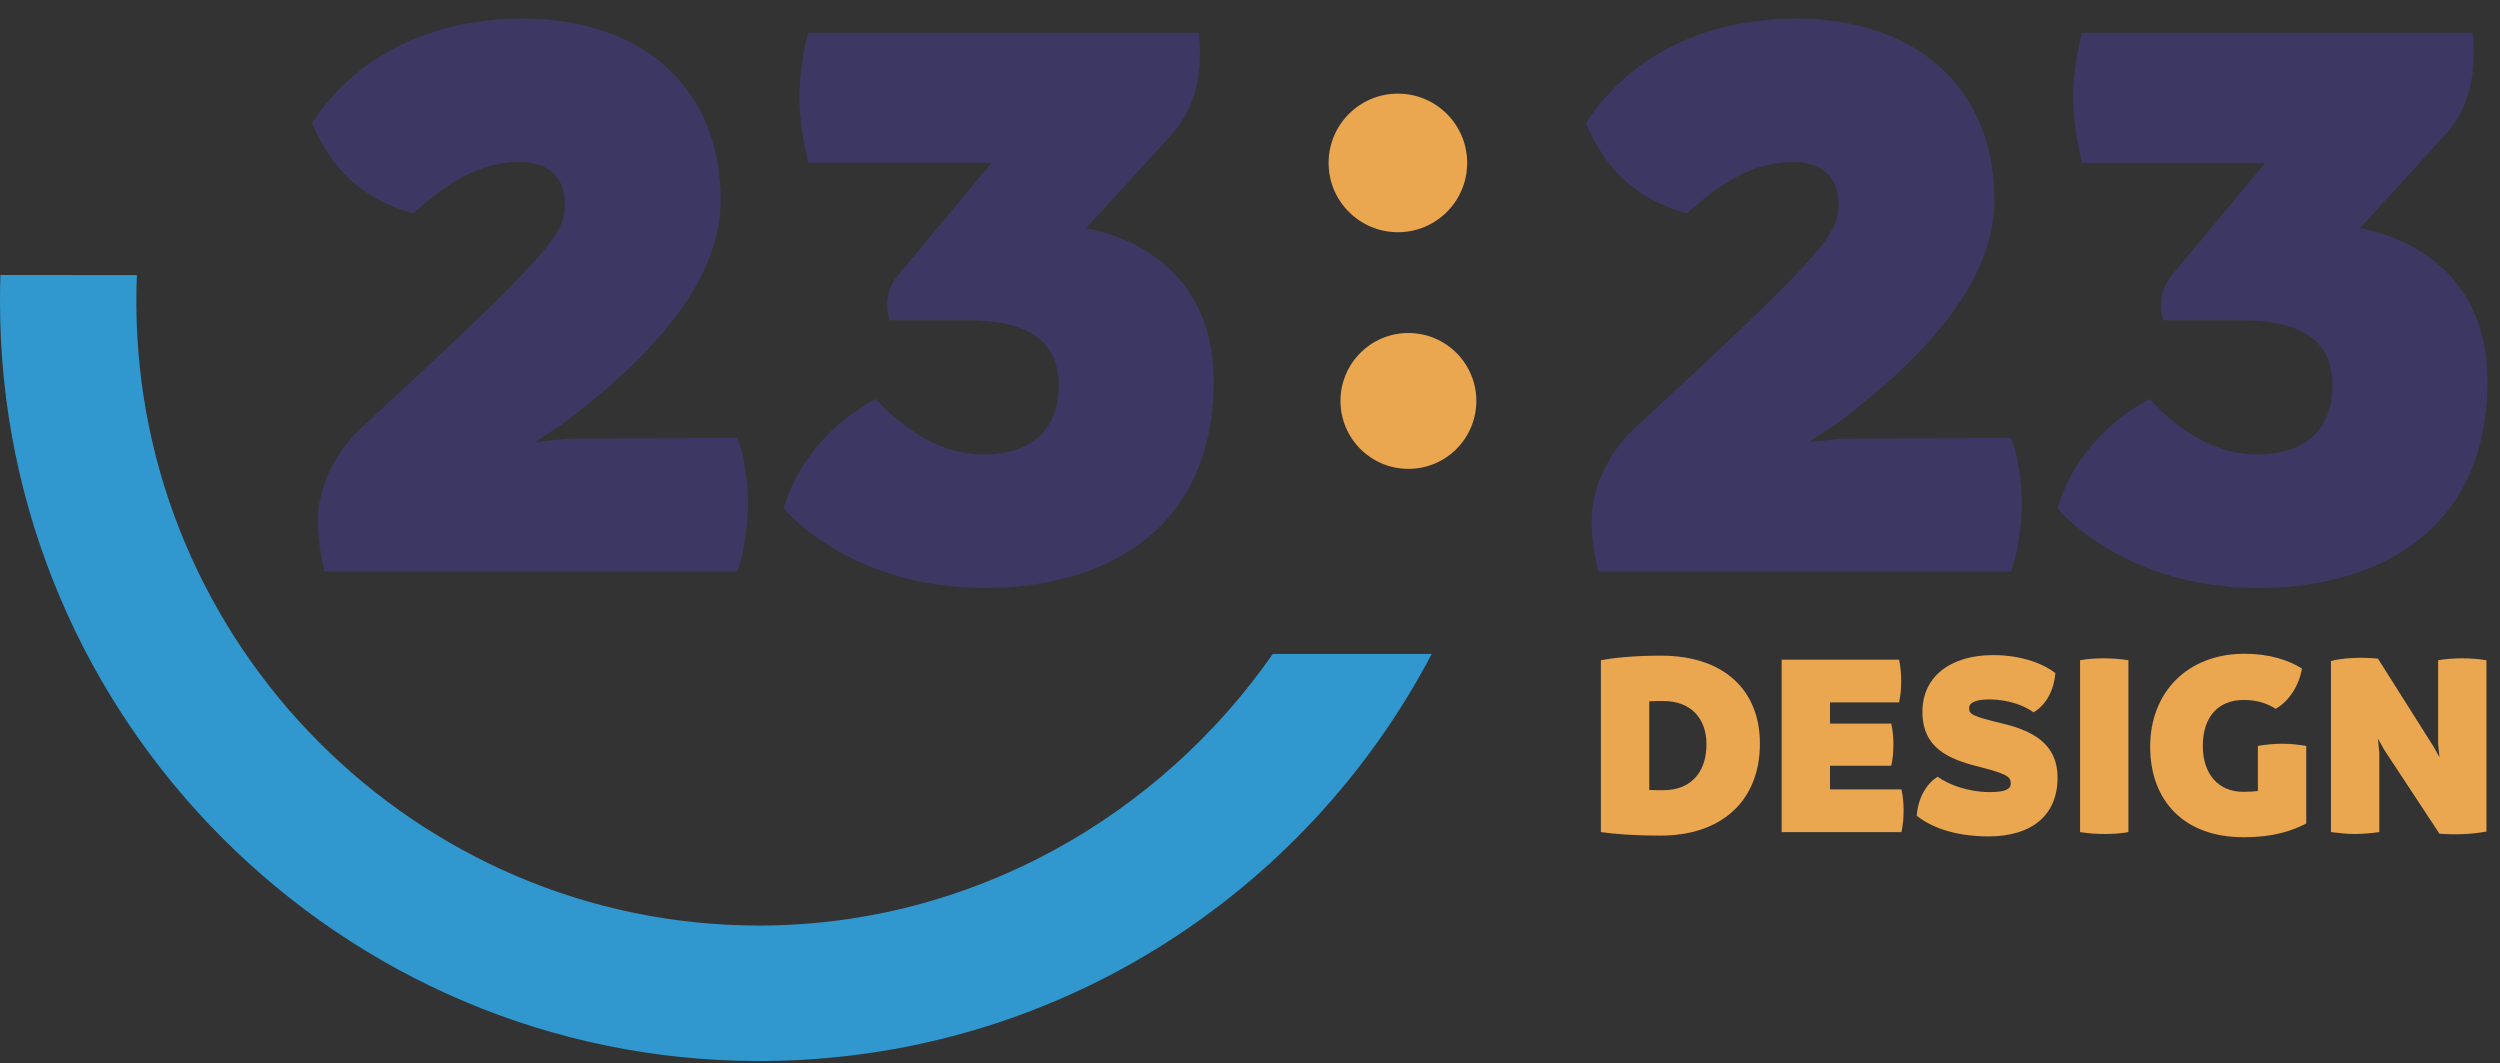 <?xml version="1.0" encoding="utf-8"?>
<!-- Generator: Adobe Illustrator 16.0.0, SVG Export Plug-In . SVG Version: 6.00 Build 0)  -->
<!DOCTYPE svg PUBLIC "-//W3C//DTD SVG 1.1//EN" "http://www.w3.org/Graphics/SVG/1.1/DTD/svg11.dtd">
<svg version="1.1" id="Layer_1" xmlns="http://www.w3.org/2000/svg" xmlns:xlink="http://www.w3.org/1999/xlink" x="0px" y="0px"
	 width="402.463px" height="171.147px" viewBox="0 0 402.463 171.147" enable-background="new 0 0 402.463 171.147"
	 xml:space="preserve">
<rect x="0" y="0" width="402.463" height="171.147" fill="#333333" stroke="none"/>
<rect x="-5815.537" y="-1461.725" fill="#FFFFFF" width="238" height="233"/>
<rect x="-5815.537" y="-1179.725" fill="#F4F7FC" width="238" height="233"/>
<rect x="-5815.537" y="-889.725" fill="#3D3863" width="238" height="233"/>
<rect x="-5815.537" y="-612.725" fill="#3098CE" width="238" height="232"/>
<rect x="-5815.537" y="-330.725" fill="#EAA74F" width="238" height="233"/>
<rect x="-5815.537" y="-53.725" fill="#C75879" width="238" height="233"/>
<rect x="-5815.537" y="241.275" fill="#2EAD77" width="238" height="233"/>
<rect x="-5815.537" y="508.275" fill="#8771B6" width="238" height="233"/>
<rect x="-5511.537" y="-1461.725" fill="#3D3863" width="2000" height="2001"/>
<g>
	<g>
		<path fill="#3098CE" d="M-2982.645-890.114c5.99,18.907,9.23,39.025,9.23,59.889c0,109.557-89.131,198.688-198.688,198.688
			c-53.638,0-102.371-21.374-138.153-56.04l-69.642,43.054c3.465,3.866,7.033,7.661,10.733,11.36
			c52.638,52.638,122.622,81.626,197.062,81.626s144.425-28.988,197.062-81.626c52.637-52.637,81.625-122.621,81.625-197.062
			c0-35.832-6.735-70.624-19.572-102.953L-2982.645-890.114z"/>
	</g>
	<circle fill="#C75879" cx="-3409.749" cy="-800.185" r="39.04"/>
	<circle fill="#2EAD77" cx="-3397.749" cy="-908.185" r="39.04"/>
</g>
<g>
	<path fill="#F4F7FC" d="M-4111.311,947.252c0,6.682-1.417,13.566-2.632,16.604h-100.837c-0.811-3.442-1.62-7.694-1.62-12.352
		c0-7.289,3.442-15.794,10.124-22.273c46.773-43.129,50.217-47.786,50.217-55.075c0-7.087-4.455-10.327-11.137-10.327
		c-9.72,0-17.617,5.062-25.918,12.554c-12.959-3.645-20.047-11.136-24.703-22.07c9.922-15.187,27.335-25.513,51.633-25.513
		c27.74,0,48.191,15.794,48.191,44.344c0,18.224-14.174,36.447-38.877,54.873l-6.479,4.252l7.897-0.81l41.509-0.202
		C-4112.322,935.103-4111.311,941.582-4111.311,947.252z"/>
	<path fill="#F4F7FC" d="M-4001.164,832.241c0.811,7.694,0.203,17.211-6.479,24.703l-21.058,23.083
		c13.363,2.43,31.182,12.148,31.182,37.257c0,36.649-26.728,50.621-56.088,50.621c-25.107,0-41.711-11.339-49.001-19.438
		c3.442-11.339,11.339-20.653,22.476-26.728c7.087,7.491,15.794,13.566,26.525,13.566c10.732,0,18.224-5.468,18.224-16.807
		c0-10.529-6.682-15.996-22.476-15.996h-18.831c-0.405-1.418-0.607-2.633-0.607-3.645c0-3.848,1.62-6.277,3.442-8.302l22.07-26.525
		h-44.748c-1.418-5.67-2.229-11.137-2.229-16.807c0.203-4.859,0.811-10.327,2.229-14.983H-4001.164z"/>
</g>
<path fill="#C75879" d="M-4175.291,1013.907c0,14.372-9.777,22.511-24.217,22.511c-6.891,0-11.222-0.395-14.635-0.854v-42.002
	c2.757-0.525,7.744-1.115,14.635-1.115C-4183.888,992.447-4175.291,1001.044-4175.291,1013.907z M-4188.351,1014.104
	c0-6.498-4.003-10.566-10.501-10.566c-1.049,0-2.23,0-3.478,0.065v21.657c1.116,0.065,2.297,0.065,3.478,0.065
	C-4192.354,1025.326-4188.351,1021.126-4188.351,1014.104z"/>
<path fill="#C75879" d="M-4140.178,1030.314c0,1.771-0.132,3.479-0.525,5.25h-29.27v-42.133h28.679
	c0.394,1.706,0.525,3.478,0.525,5.185c0,1.771-0.132,3.478-0.525,5.25h-16.866v5.185h14.963c0.395,1.706,0.525,3.412,0.525,5.185
	c0,1.706-0.131,3.413-0.525,5.119h-14.963v5.775h17.457C-4140.31,1026.836-4140.178,1028.607-4140.178,1030.314z"/>
<path fill="#C75879" d="M-4136.961,1031.562c0.263-4.069,2.232-7.811,5.119-9.517c2.822,2.034,7.613,3.741,12.666,3.741
	c3.873,0,5.186-0.722,5.186-2.101c0-1.641-0.788-2.297-7.941-4.135c-7.351-1.837-13.585-4.594-13.65-13.257
	c-0.066-8.729,6.891-13.979,17.26-13.979c7.613,0,12.863,2.494,15.226,4.397c-0.263,3.675-1.969,7.612-5.315,9.581
	c-2.297-1.641-6.17-3.149-10.829-3.149c-3.281,0-4.922,0.787-4.922,2.1c0,1.51,0.524,1.969,8.466,3.872
	c7.613,1.838,12.929,5.25,13.126,12.601c0.263,9.713-6.3,14.897-16.866,14.897
	C-4128.429,1036.614-4134.072,1033.924-4136.961,1031.562z"/>
<path fill="#C75879" d="M-4097.057,1035.564v-42.002c1.837-0.328,3.806-0.459,5.774-0.459c1.97,0,3.938,0.131,6.038,0.459v42.002
	c-1.838,0.328-3.807,0.459-5.775,0.459S-4094.957,1035.893-4097.057,1035.564z"/>
<path fill="#C75879" d="M-4041.798,1014.498v18.967c-3.281,1.641-7.481,3.347-15.423,3.347c-14.372,0-22.707-8.86-22.707-22.117
	c0-13.19,8.991-22.707,23.102-22.707c6.037,0,10.763,1.575,13.979,3.609c-0.591,3.741-2.953,7.941-6.432,9.845
	c-2.166-1.444-4.856-2.166-7.744-2.166c-6.365,0-10.041,4.2-10.041,11.223c0,6.891,3.807,11.223,9.844,11.223
	c1.379,0,2.561-0.066,3.609-0.197v-11.025c1.969-0.328,3.938-0.525,5.907-0.525
	C-4045.735,1013.973-4043.767,1014.17-4041.798,1014.498z"/>
<path fill="#C75879" d="M-3997.76,993.562v41.871c-3.938,0.722-8.006,0.787-11.484,0.524l-13.52-20.541l-1.51-2.691l0.328,3.348
	v19.491c-2.034,0.263-4.135,0.459-5.972,0.459c-1.969,0-3.544-0.196-5.841-0.459V993.76c2.822-0.788,7.678-0.984,11.484-0.591
	l13.52,21.395l1.51,2.69l-0.328-3.347v-20.345c2.166-0.328,3.74-0.459,5.775-0.459
	C-4001.763,993.104-3999.859,993.234-3997.76,993.562z"/>
<circle fill="#2EAD77" cx="-4262.827" cy="872.053" r="16.931"/>
<circle fill="#C75879" cx="-4260.26" cy="930.211" r="16.598"/>
<g>
	<path fill="#F4F7FC" d="M-4422.554,955.244c0,6.682-1.417,13.566-2.632,16.604h-100.838c-0.81-3.441-1.62-7.693-1.62-12.352
		c0-7.289,3.442-15.793,10.124-22.273c46.774-43.129,50.216-47.785,50.216-55.074c0-7.088-4.455-10.328-11.137-10.328
		c-9.719,0-17.616,5.062-25.918,12.555c-12.959-3.645-20.046-11.137-24.703-22.07c9.922-15.188,27.336-25.514,51.633-25.514
		c27.741,0,48.191,15.795,48.191,44.344c0,18.225-14.174,36.447-38.877,54.873l-6.479,4.252l7.896-0.809l41.51-0.203
		C-4423.566,943.096-4422.554,949.574-4422.554,955.244z"/>
	<path fill="#F4F7FC" d="M-4312.408,840.234c0.811,7.693,0.203,17.211-6.479,24.703l-21.059,23.082
		c13.363,2.43,31.183,12.148,31.183,37.258c0,36.648-26.728,50.621-56.089,50.621c-25.107,0-41.711-11.34-49-19.439
		c3.441-11.338,11.339-20.652,22.475-26.727c7.088,7.49,15.795,13.566,26.525,13.566c10.732,0,18.225-5.469,18.225-16.807
		c0-10.529-6.682-15.996-22.477-15.996h-18.83c-0.405-1.418-0.607-2.633-0.607-3.645c0-3.848,1.619-6.277,3.441-8.303l22.071-26.525
		h-44.749c-1.418-5.67-2.228-11.137-2.228-16.807c0.202-4.859,0.81-10.326,2.228-14.982H-4312.408z"/>
</g>
<g>
	<path fill="#3098CE" d="M-4293.395,992.275c-27.45,39.972-73.471,66.242-125.518,66.242c-83.908,0-152.171-68.266-152.171-152.172
		c0-2.034,0.054-4.056,0.134-6.07h-33.342c-0.065,2.017-0.11,4.038-0.11,6.07c0,102.279,83.21,185.488,185.489,185.488
		c71.289,0,133.302-40.43,164.344-99.559H-4293.395z"/>
</g>
<rect x="-3332.537" y="37.275" fill="#3D3863" width="500" height="501"/>
<g>
	<g>
		<path fill="#F4F7FC" d="M-2971.229,280.571c0,3.919-0.832,7.958-1.545,9.74h-59.148c-0.475-2.02-0.949-4.515-0.949-7.246
			c0-4.275,2.02-9.264,5.938-13.064c27.438-25.299,29.457-28.031,29.457-32.307c0-4.157-2.613-6.058-6.533-6.058
			c-5.701,0-10.334,2.97-15.203,7.364c-7.6-2.139-11.758-6.532-14.49-12.946c5.82-8.908,16.033-14.966,30.287-14.966
			c16.271,0,28.268,9.266,28.268,26.012c0,10.689-8.312,21.379-22.803,32.188l-3.801,2.494l4.631-0.475l24.348-0.118
			C-2971.822,273.445-2971.229,277.246-2971.229,280.571z"/>
		<path fill="#F4F7FC" d="M-2906.619,213.108c0.477,4.514,0.119,10.096-3.801,14.491l-12.352,13.539
			c7.838,1.425,18.291,7.127,18.291,21.854c0,21.497-15.68,29.693-32.9,29.693c-14.729,0-24.467-6.651-28.742-11.402
			c2.018-6.651,6.65-12.114,13.184-15.678c4.156,4.395,9.264,7.958,15.559,7.958s10.689-3.207,10.689-9.858
			c0-6.177-3.92-9.383-13.184-9.383h-11.047c-0.236-0.832-0.355-1.545-0.355-2.139c0-2.257,0.951-3.682,2.02-4.869l12.945-15.56
			h-26.248c-0.832-3.325-1.309-6.532-1.309-9.858c0.121-2.851,0.477-6.058,1.309-8.789H-2906.619z"/>
	</g>
	<path fill="#EAA74F" d="M-3008.758,319.67c0,8.431-5.736,13.204-14.205,13.204c-4.043,0-6.582-0.231-8.586-0.5v-24.638
		c1.619-0.308,4.543-0.654,8.586-0.654C-3013.801,307.082-3008.758,312.125-3008.758,319.67z M-3016.418,319.786
		c0-3.812-2.35-6.198-6.16-6.198c-0.615,0-1.309,0-2.039,0.039v12.703c0.654,0.038,1.346,0.038,2.039,0.038
		C-3018.768,326.368-3016.418,323.905-3016.418,319.786z"/>
	<path fill="#EAA74F" d="M-2988.162,329.294c0,1.039-0.076,2.041-0.309,3.08h-17.168v-24.715h16.822
		c0.23,1.001,0.309,2.04,0.309,3.042c0,1.038-0.078,2.039-0.309,3.079h-9.893v3.042h8.775c0.232,0.999,0.309,2.001,0.309,3.04
		c0,1.001-0.076,2.003-0.309,3.003h-8.775v3.388h10.238C-2988.238,327.254-2988.162,328.293-2988.162,329.294z"/>
	<path fill="#EAA74F" d="M-2986.275,330.025c0.156-2.387,1.311-4.581,3.004-5.582c1.656,1.193,4.465,2.194,7.43,2.194
		c2.271,0,3.041-0.423,3.041-1.231c0-0.963-0.463-1.348-4.658-2.426c-4.311-1.077-7.969-2.694-8.006-7.776
		c-0.041-5.12,4.041-8.199,10.123-8.199c4.467,0,7.545,1.463,8.932,2.58c-0.154,2.154-1.154,4.465-3.119,5.619
		c-1.346-0.963-3.619-1.848-6.352-1.848c-1.924,0-2.887,0.463-2.887,1.232c0,0.886,0.309,1.154,4.965,2.271
		c4.467,1.078,7.584,3.08,7.701,7.392c0.152,5.697-3.695,8.738-9.895,8.738C-2981.27,332.989-2984.58,331.412-2986.275,330.025z"/>
	<path fill="#EAA74F" d="M-2962.867,332.374v-24.638c1.078-0.192,2.232-0.27,3.387-0.27c1.156,0,2.311,0.077,3.543,0.27v24.638
		c-1.08,0.192-2.234,0.269-3.389,0.269S-2961.637,332.566-2962.867,332.374z"/>
	<path fill="#EAA74F" d="M-2930.453,320.017v11.126c-1.926,0.962-4.389,1.963-9.047,1.963c-8.432,0-13.32-5.198-13.32-12.974
		c0-7.737,5.273-13.319,13.551-13.319c3.543,0,6.312,0.924,8.199,2.117c-0.346,2.194-1.73,4.658-3.771,5.774
		c-1.271-0.848-2.85-1.271-4.543-1.271c-3.734,0-5.891,2.464-5.891,6.583c0,4.042,2.232,6.583,5.775,6.583
		c0.809,0,1.502-0.039,2.117-0.115v-6.468c1.154-0.192,2.309-0.308,3.465-0.308
		C-2932.764,319.709-2931.609,319.824-2930.453,320.017z"/>
	<path fill="#EAA74F" d="M-2904.621,307.736v24.561c-2.311,0.423-4.697,0.462-6.738,0.308l-7.93-12.049l-0.885-1.578l0.191,1.963
		v11.434c-1.193,0.154-2.424,0.269-3.502,0.269c-1.156,0-2.08-0.114-3.428-0.269v-24.522c1.656-0.462,4.506-0.577,6.738-0.346
		l7.93,12.549l0.885,1.578l-0.191-1.963v-11.934c1.271-0.192,2.193-0.27,3.387-0.27S-2905.854,307.544-2904.621,307.736z"/>
	<g>
		<path fill="#F4F7FC" d="M-3153.797,285.26c0,3.919-0.832,7.958-1.545,9.739h-59.148c-0.477-2.019-0.951-4.513-0.951-7.245
			c0-4.275,2.02-9.265,5.939-13.065c27.438-25.299,29.455-28.029,29.455-32.305c0-4.158-2.613-6.059-6.531-6.059
			c-5.701,0-10.334,2.97-15.203,7.364c-7.602-2.138-11.76-6.532-14.49-12.946c5.82-8.908,16.035-14.965,30.287-14.965
			c16.271,0,28.268,9.265,28.268,26.011c0,10.689-8.314,21.379-22.805,32.187l-3.801,2.494l4.633-0.474l24.348-0.12
			C-3154.391,278.133-3153.797,281.935-3153.797,285.26z"/>
		<path fill="#F4F7FC" d="M-3089.188,217.798c0.475,4.513,0.119,10.095-3.801,14.489l-12.352,13.54
			c7.838,1.425,18.289,7.126,18.289,21.854c0,21.497-15.676,29.693-32.9,29.693c-14.727,0-24.467-6.651-28.742-11.402
			c2.02-6.651,6.65-12.114,13.184-15.678c4.158,4.394,9.266,7.958,15.559,7.958c6.295,0,10.691-3.208,10.691-9.858
			c0-6.177-3.92-9.384-13.186-9.384h-11.045c-0.238-0.832-0.355-1.544-0.355-2.138c0-2.257,0.949-3.682,2.018-4.87l12.947-15.559
			h-26.25c-0.83-3.326-1.305-6.533-1.305-9.858c0.117-2.851,0.475-6.058,1.305-8.788H-3089.188z"/>
	</g>
	<g>
		<circle fill="#EAA74F" cx="-3060.041" cy="236.461" r="9.932"/>
		<circle fill="#EAA74F" cx="-3058.535" cy="270.575" r="9.736"/>
		<g>
			<path fill="#3098CE" d="M-3077.972,307.275c-16.101,23-43.096,38.709-73.626,38.709c-49.219,0-89.261-39.985-89.261-89.204
				c0-1.193,0.032-2.505,0.079-3.505h-19.558c-0.038,1-0.064,2.24-0.064,3.432c0,59.996,48.81,108.885,108.804,108.885
				c41.816,0,78.193-23.316,96.401-58.316H-3077.972z"/>
		</g>
	</g>
</g>
<rect x="-1911.537" y="-818.725" fill="#3D3863" width="851" height="319"/>
<g>
	<g>
		<path fill="#F4F7FC" d="M-1375.026-667.211c0,3.919-0.832,7.958-1.546,9.74h-59.147c-0.475-2.02-0.949-4.515-0.949-7.246
			c0-4.275,2.02-9.264,5.938-13.064c27.438-25.299,29.457-28.031,29.457-32.307c0-4.157-2.613-6.058-6.533-6.058
			c-5.701,0-10.334,2.97-15.203,7.364c-7.6-2.139-11.758-6.532-14.49-12.946c5.82-8.908,16.033-14.966,30.287-14.966
			c16.271,0,28.268,9.266,28.268,26.012c0,10.689-8.312,21.379-22.803,32.188l-3.801,2.494l4.631-0.475l24.347-0.118
			C-1375.62-674.337-1375.026-670.536-1375.026-667.211z"/>
		<path fill="#F4F7FC" d="M-1310.417-734.674c0.477,4.514,0.119,10.096-3.801,14.491l-12.352,13.539
			c7.838,1.425,18.291,7.127,18.291,21.854c0,21.497-15.68,29.693-32.9,29.693c-14.729,0-24.467-6.651-28.743-11.402
			c2.018-6.651,6.65-12.114,13.185-15.678c4.156,4.395,9.264,7.958,15.559,7.958s10.689-3.207,10.689-9.858
			c0-6.177-3.92-9.383-13.184-9.383h-11.047c-0.236-0.832-0.355-1.545-0.355-2.139c0-2.257,0.951-3.682,2.02-4.869l12.945-15.56
			h-26.248c-0.832-3.325-1.309-6.532-1.309-9.858c0.121-2.851,0.477-6.058,1.309-8.789H-1310.417z"/>
	</g>
	<path fill="#EAA74F" d="M-1412.556-628.112c0,8.431-5.736,13.204-14.205,13.204c-4.043,0-6.582-0.231-8.586-0.5v-24.638
		c1.619-0.308,4.543-0.654,8.586-0.654C-1417.599-640.7-1412.556-635.657-1412.556-628.112z M-1420.216-627.996
		c0-3.812-2.35-6.198-6.16-6.198c-0.615,0-1.309,0-2.039,0.039v12.703c0.654,0.038,1.346,0.038,2.039,0.038
		C-1422.565-621.414-1420.216-623.877-1420.216-627.996z"/>
	<path fill="#EAA74F" d="M-1391.96-618.488c0,1.039-0.076,2.041-0.309,3.08h-17.168v-24.715h16.822
		c0.23,1.001,0.308,2.04,0.308,3.042c0,1.038-0.077,2.039-0.308,3.079h-9.893v3.042h8.775c0.232,0.999,0.309,2.001,0.309,3.04
		c0,1.001-0.076,2.003-0.309,3.003h-8.775v3.388h10.238C-1392.036-620.528-1391.96-619.489-1391.96-618.488z"/>
	<path fill="#EAA74F" d="M-1390.073-617.757c0.156-2.387,1.311-4.581,3.004-5.582c1.656,1.193,4.465,2.194,7.43,2.194
		c2.271,0,3.041-0.423,3.041-1.231c0-0.963-0.463-1.348-4.658-2.426c-4.311-1.077-7.969-2.694-8.006-7.776
		c-0.041-5.12,4.04-8.199,10.123-8.199c4.467,0,7.545,1.463,8.932,2.58c-0.154,2.154-1.154,4.465-3.119,5.619
		c-1.346-0.963-3.619-1.848-6.352-1.848c-1.925,0-2.887,0.463-2.887,1.232c0,0.886,0.309,1.154,4.965,2.271
		c4.467,1.078,7.584,3.08,7.701,7.392c0.152,5.697-3.695,8.738-9.895,8.738C-1385.067-614.793-1388.378-616.37-1390.073-617.757z"/>
	<path fill="#EAA74F" d="M-1366.665-615.408v-24.638c1.078-0.192,2.232-0.27,3.387-0.27c1.156,0,2.311,0.077,3.542,0.27v24.638
		c-1.079,0.192-2.234,0.269-3.388,0.269C-1364.278-615.14-1365.435-615.216-1366.665-615.408z"/>
	<path fill="#EAA74F" d="M-1334.251-627.766v11.126c-1.926,0.962-4.389,1.963-9.047,1.963c-8.432,0-13.321-5.198-13.321-12.974
		c0-7.737,5.274-13.319,13.552-13.319c3.543,0,6.312,0.924,8.198,2.117c-0.345,2.194-1.729,4.658-3.771,5.774
		c-1.271-0.848-2.85-1.271-4.543-1.271c-3.734,0-5.891,2.464-5.891,6.583c0,4.042,2.232,6.583,5.775,6.583
		c0.809,0,1.502-0.039,2.117-0.115v-6.468c1.154-0.192,2.309-0.308,3.465-0.308
		C-1336.562-628.073-1335.407-627.958-1334.251-627.766z"/>
	<path fill="#EAA74F" d="M-1308.419-640.046v24.561c-2.311,0.423-4.697,0.462-6.738,0.308l-7.93-12.049l-0.885-1.578l0.191,1.963
		v11.434c-1.193,0.154-2.424,0.269-3.502,0.269c-1.157,0-2.08-0.114-3.428-0.269v-24.522c1.655-0.462,4.506-0.577,6.738-0.346
		l7.93,12.549l0.885,1.578l-0.191-1.963v-11.934c1.271-0.192,2.192-0.27,3.387-0.27
		C-1310.769-640.315-1309.652-640.238-1308.419-640.046z"/>
	<g>
		<path fill="#F4F7FC" d="M-1557.595-662.522c0,3.919-0.832,7.958-1.545,9.739h-59.148c-0.477-2.019-0.951-4.513-0.951-7.245
			c0-4.275,2.02-9.265,5.939-13.065c27.438-25.299,29.455-28.029,29.455-32.305c0-4.158-2.613-6.059-6.531-6.059
			c-5.701,0-10.334,2.97-15.203,7.364c-7.602-2.138-11.76-6.532-14.49-12.946c5.82-8.908,16.035-14.965,30.287-14.965
			c16.271,0,28.268,9.265,28.268,26.011c0,10.689-8.314,21.379-22.805,32.187l-3.801,2.494l4.633-0.474l24.348-0.12
			C-1558.188-669.649-1557.595-665.848-1557.595-662.522z"/>
		<path fill="#F4F7FC" d="M-1492.985-729.984c0.475,4.513,0.119,10.095-3.801,14.489l-12.352,13.54
			c7.838,1.425,18.289,7.126,18.289,21.854c0,21.497-15.676,29.693-32.9,29.693c-14.727,0-24.467-6.651-28.742-11.402
			c2.02-6.651,6.65-12.114,13.184-15.678c4.158,4.394,9.266,7.958,15.559,7.958c6.295,0,10.691-3.208,10.691-9.858
			c0-6.177-3.92-9.384-13.186-9.384h-11.045c-0.238-0.832-0.355-1.544-0.355-2.138c0-2.257,0.949-3.682,2.018-4.87l12.947-15.559
			h-26.25c-0.83-3.326-1.305-6.533-1.305-9.858c0.117-2.851,0.475-6.058,1.305-8.788H-1492.985z"/>
	</g>
	<g>
		<circle fill="#EAA74F" cx="-1464.041" cy="-711.321" r="9.932"/>
		<circle fill="#EAA74F" cx="-1462.535" cy="-677.207" r="9.736"/>
		<g>
			<path fill="#3098CE" d="M-1481.972-640.725c-16.101,23-43.096,38.818-73.626,38.818c-49.219,0-89.261-40.04-89.261-89.258
				c0-1.193,0.032-2.56,0.079-3.56h-19.558c-0.038,1-0.064,2.349-0.064,3.541c0,59.996,48.81,108.831,108.804,108.831
				c41.816,0,78.193-23.371,96.401-58.371H-1481.972z"/>
		</g>
	</g>
</g>
<rect x="-1910.537" y="-473.725" fill="#3D3863" width="409" height="409"/>
<g>
	<g>
		<path fill="#F4F7FC" d="M-1704.607-270.995c0,5.667-1.203,11.507-2.235,14.081h-85.543c-0.69-2.915-1.376-6.523-1.376-10.478
			c0-6.183,2.92-13.398,8.59-18.893c39.682-36.591,42.6-40.54,42.6-46.723c0-6.013-3.779-8.761-9.446-8.761
			c-8.245,0-14.944,4.292-21.987,10.647c-10.993-3.089-17.009-9.444-20.956-18.72c8.416-12.888,23.19-21.644,43.803-21.644
			c23.531,0,40.882,13.398,40.882,37.616c0,15.461-12.024,30.919-32.98,46.549l-5.499,3.608l6.702-0.684l35.212-0.173
			C-1705.467-281.305-1704.607-275.806-1704.607-270.995z"/>
		<path fill="#F4F7FC" d="M-1611.167-368.563c0.686,6.524,0.173,14.601-5.499,20.956l-17.862,19.58
			c11.337,2.06,26.45,10.305,26.45,31.607c0,31.092-22.669,42.945-47.582,42.945c-21.297,0-35.386-9.621-41.567-16.491
			c2.92-9.621,9.617-17.521,19.065-22.673c6.016,6.354,13.402,11.507,22.502,11.507c9.104,0,15.465-4.638,15.465-14.259
			c0-8.93-5.672-13.571-19.07-13.571h-15.975c-0.344-1.202-0.515-2.232-0.515-3.089c0-3.266,1.374-5.325,2.918-7.043l18.726-22.505
			h-37.964c-1.2-4.811-1.886-9.448-1.886-14.255c0.168-4.122,0.686-8.76,1.886-12.71H-1611.167z"/>
	</g>
	<g>
		<circle fill="#EAA74F" cx="-1569.333" cy="-341.572" r="14.363"/>
		<circle fill="#EAA74F" cx="-1567.155" cy="-292.235" r="14.081"/>
		<g>
			<path fill="#3098CE" d="M-1595.266-239.725c-23.286,34-62.327,56.264-106.482,56.264c-71.182,0-129.093-57.422-129.093-128.606
				c0-1.722,0.047-2.657,0.116-4.657h-28.286c-0.055,2-0.093,2.974-0.093,4.696c0,86.77,70.59,157.058,157.355,157.058
				c60.479,0,113.088-32.754,139.42-84.754H-1595.266z"/>
		</g>
	</g>
</g>
<g>
	<g>
		<path fill="#F4F7FC" d="M-4072.959-702.47c0,16.458-3.494,33.421-6.488,40.906h-248.406c-1.993-8.481-3.986-18.96-3.986-30.432
			c0-17.955,8.481-38.905,24.936-54.867c115.229-106.248,123.711-117.723,123.711-135.679c0-17.459-10.975-25.44-27.438-25.44
			c-23.943,0-43.399,12.472-63.849,30.928c-31.916-8.981-49.379-27.433-60.854-54.371c24.443-37.412,67.335-62.852,127.197-62.852
			c68.335,0,118.715,38.913,118.715,109.242c0,44.893-34.91,89.785-95.765,135.178l-15.962,10.475l19.448-1.993l102.253-0.496
			C-4075.452-732.397-4072.959-716.435-4072.959-702.47z"/>
		<path fill="#F4F7FC" d="M-3801.618-985.794c2.001,18.957,0.501,42.399-15.962,60.859l-51.873,56.86
			c32.917,5.984,76.816,29.931,76.816,91.782c0,90.282-65.85,124.704-138.172,124.704c-61.855,0-102.754-27.934-120.709-47.886
			c8.474-27.934,27.93-50.876,55.367-65.842c17.455,18.456,38.905,33.421,65.342,33.421c26.438,0,44.893-13.468,44.893-41.402
			c0-25.94-16.463-39.405-55.367-39.405h-46.394c-0.993-3.494-1.493-6.488-1.493-8.981c0-9.478,3.995-15.462,8.481-20.449
			l54.366-65.346h-110.233c-3.495-13.965-5.496-27.434-5.496-41.402c0.509-11.972,2.001-25.44,5.496-36.912H-3801.618z"/>
	</g>
	<path fill="#EAA74F" d="M-4230.571-538.267c0,35.406-24.091,55.453-59.657,55.453c-16.979,0-27.643-0.972-36.059-2.1v-103.471
		c6.801-1.292,19.079-2.748,36.059-2.748C-4251.75-591.132-4230.571-569.953-4230.571-538.267z M-4262.741-537.779
		c0-16.007-9.868-26.031-25.871-26.031c-2.584,0-5.496,0-8.563,0.164v53.35c2.748,0.16,5.651,0.16,8.563,0.16
		C-4272.609-510.136-4262.741-520.479-4262.741-537.779z"/>
	<path fill="#EAA74F" d="M-4144.075-497.849c0,4.364-0.319,8.572-1.296,12.936h-72.101v-103.795h70.648
		c0.968,4.204,1.296,8.568,1.296,12.775c0,4.36-0.328,8.563-1.296,12.932h-41.546v12.775h36.854
		c0.976,4.196,1.296,8.403,1.296,12.767c0,4.204-0.32,8.412-1.296,12.612h-36.854v14.227h42.998
		C-4144.395-506.416-4144.075-502.052-4144.075-497.849z"/>
	<path fill="#EAA74F" d="M-4136.151-494.777c0.656-10.023,5.504-19.239,12.615-23.443c6.956,5.012,18.751,9.216,31.203,9.216
		c9.539,0,12.771-1.776,12.771-5.172c0-4.044-1.943-5.66-19.562-10.188c-18.104-4.524-33.467-11.315-33.622-32.659
		c-0.173-21.503,16.971-34.434,42.514-34.434c18.759,0,31.687,6.144,37.511,10.835c-0.648,9.047-4.848,18.751-13.1,23.599
		c-5.652-4.044-15.199-7.759-26.675-7.759c-8.08,0-12.124,1.944-12.124,5.176c0,3.72,1.297,4.848,20.852,9.535
		c18.759,4.528,31.851,12.936,32.342,31.042c0.641,23.927-15.519,36.698-41.554,36.698
		C-4115.128-482.33-4129.031-488.953-4136.151-494.777z"/>
	<path fill="#EAA74F" d="M-4037.844-484.913v-103.471c4.527-0.808,9.375-1.132,14.224-1.132c4.855,0,9.703,0.324,14.879,1.132
		v103.471c-4.536,0.808-9.384,1.128-14.231,1.128S-4032.676-484.105-4037.844-484.913z"/>
	<path fill="#EAA74F" d="M-3901.714-536.811v46.726c-8.088,4.04-18.432,8.244-37.994,8.244c-35.411,0-55.941-21.831-55.941-54.485
		c0-32.495,22.146-55.938,56.909-55.938c14.879,0,26.511,3.88,34.435,8.892c-1.452,9.215-7.268,19.563-15.84,24.251
		c-5.34-3.56-11.968-5.336-19.079-5.336c-15.684,0-24.738,10.348-24.738,27.647c0,16.975,9.375,27.646,24.255,27.646
		c3.396,0,6.308-0.164,8.892-0.484v-27.163c4.848-0.808,9.695-1.292,14.551-1.292
		C-3911.418-538.103-3906.57-537.619-3901.714-536.811z"/>
	<path fill="#EAA74F" d="M-3793.227-588.384v103.147c-9.704,1.776-19.728,1.94-28.299,1.292l-33.303-50.602l-3.716-6.627
		l0.804,8.243v48.018c-5.012,0.648-10.18,1.128-14.707,1.128c-4.855,0-8.736-0.48-14.396-1.128V-587.9
		c6.956-1.94,18.923-2.424,28.299-1.452l33.303,52.701l3.716,6.628l-0.805-8.244v-50.118c5.34-0.808,9.212-1.132,14.224-1.132
		S-3798.402-589.192-3793.227-588.384z"/>
	<g>
		<path fill="#F4F7FC" d="M-4839.693-682.779c0,16.458-3.494,33.421-6.488,40.902h-248.406c-2.001-8.477-3.995-18.952-3.995-30.427
			c0-17.956,8.481-38.909,24.944-54.871c115.229-106.248,123.703-117.715,123.703-135.67c0-17.463-10.975-25.444-27.43-25.444
			c-23.943,0-43.399,12.472-63.849,30.928c-31.924-8.978-49.388-27.434-60.854-54.371c24.443-37.412,67.343-62.848,127.197-62.848
			c68.335,0,118.716,38.909,118.716,109.238c0,44.893-34.918,89.785-95.773,135.174l-15.962,10.475l19.457-1.989l102.253-0.504
			C-4842.187-712.71-4839.693-696.744-4839.693-682.779z"/>
		<path fill="#F4F7FC" d="M-4568.353-966.1c1.993,18.952,0.5,42.395-15.962,60.851l-51.873,56.864
			c32.917,5.984,76.809,29.927,76.809,91.783c0,90.282-65.834,124.704-138.172,124.704c-61.847,0-102.753-27.934-120.708-47.887
			c8.481-27.934,27.93-50.876,55.367-65.842c17.463,18.452,38.913,33.421,65.341,33.421c26.437,0,44.901-13.473,44.901-41.402
			c0-25.941-16.462-39.409-55.375-39.409h-46.385c-1.001-3.495-1.493-6.484-1.493-8.978c0-9.478,3.986-15.462,8.474-20.453
			l54.375-65.341h-110.242c-3.486-13.969-5.479-27.438-5.479-41.402c0.492-11.972,1.993-25.44,5.479-36.908H-4568.353z"/>
	</g>
	<g>
		<path fill="#EAA74F" d="M-4404.235-887.72c0,23.037-18.678,41.71-41.71,41.71c-23.037,0-41.711-18.673-41.711-41.71
			c0-23.033,18.674-41.706,41.711-41.706C-4422.913-929.426-4404.235-910.753-4404.235-887.72z"/>
		<path fill="#EAA74F" d="M-4398.731-744.45c0,22.582-18.309,40.89-40.89,40.89c-22.578,0-40.886-18.308-40.886-40.89
			c0-22.578,18.308-40.886,40.886-40.886C-4417.04-785.336-4398.731-767.028-4398.731-744.45z"/>
		<g>
			<path fill="#3098CE" d="M-4521.25-590.725c-67.618,97-180.989,162.769-309.208,162.769c-206.705,0-374.87-167.636-374.87-374.34
				c0-5.012,0.135-10.428,0.333-14.428h-82.137c-0.16,4-0.271,9.218-0.271,14.222c0,251.966,204.986,456.987,456.944,456.987
				c175.617,0,328.39-98.209,404.857-245.209H-4521.25z"/>
		</g>
	</g>
</g>
<rect x="-782.537" y="-870.725" fill="#3D3863" width="1500" height="423"/>
<g>
	<g>
		<path fill="#F4F7FC" d="M78.875-667.062c0,3.919-0.832,7.958-1.546,9.74H18.182c-0.475-2.02-0.949-4.515-0.949-7.246
			c0-4.275,2.02-9.264,5.938-13.064c27.438-25.299,29.457-28.031,29.457-32.307c0-4.157-2.613-6.058-6.533-6.058
			c-5.701,0-10.334,2.97-15.203,7.364c-7.6-2.139-11.758-6.532-14.49-12.946c5.82-8.908,16.033-14.966,30.287-14.966
			c16.271,0,28.268,9.266,28.268,26.012c0,10.689-8.312,21.379-22.803,32.188l-3.801,2.494l4.631-0.475l24.347-0.118
			C78.281-674.188,78.875-670.387,78.875-667.062z"/>
		<path fill="#F4F7FC" d="M143.484-734.524c0.477,4.514,0.119,10.096-3.801,14.491l-12.352,13.539
			c7.838,1.425,18.291,7.127,18.291,21.854c0,21.497-15.68,29.693-32.9,29.693c-14.729,0-24.467-6.651-28.743-11.402
			c2.018-6.651,6.651-12.114,13.185-15.678c4.156,4.395,9.264,7.958,15.559,7.958s10.689-3.207,10.689-9.858
			c0-6.177-3.92-9.383-13.184-9.383H99.182c-0.236-0.832-0.355-1.545-0.355-2.139c0-2.257,0.951-3.682,2.02-4.869l12.945-15.56
			H87.543c-0.832-3.325-1.309-6.532-1.309-9.858c0.121-2.851,0.477-6.058,1.309-8.789H143.484z"/>
	</g>
	<path fill="#EAA74F" d="M41.346-627.963c0,8.431-5.736,13.204-14.205,13.204c-4.043,0-6.582-0.231-8.586-0.5v-24.638
		c1.619-0.308,4.543-0.654,8.586-0.654C36.303-640.551,41.346-635.508,41.346-627.963z M33.686-627.847
		c0-3.812-2.35-6.198-6.16-6.198c-0.615,0-1.309,0-2.039,0.039v12.703c0.654,0.038,1.346,0.038,2.039,0.038
		C31.336-621.265,33.686-623.728,33.686-627.847z"/>
	<path fill="#EAA74F" d="M61.941-618.339c0,1.039-0.076,2.041-0.309,3.08H44.465v-24.715h16.822c0.23,1.001,0.308,2.04,0.308,3.042
		c0,1.038-0.077,2.039-0.308,3.079h-9.893v3.042h8.775c0.232,0.999,0.309,2.001,0.309,3.04c0,1.001-0.076,2.003-0.309,3.003h-8.775
		v3.388h10.238C61.865-620.379,61.941-619.34,61.941-618.339z"/>
	<path fill="#EAA74F" d="M63.828-617.607c0.156-2.387,1.311-4.581,3.004-5.582c1.656,1.193,4.465,2.194,7.43,2.194
		c2.27,0,3.041-0.423,3.041-1.231c0-0.963-0.463-1.348-4.658-2.426c-4.311-1.077-7.969-2.694-8.006-7.776
		c-0.041-5.12,4.04-8.199,10.123-8.199c4.467,0,7.545,1.463,8.932,2.58c-0.154,2.154-1.154,4.465-3.119,5.619
		c-1.346-0.963-3.619-1.848-6.352-1.848c-1.924,0-2.887,0.463-2.887,1.232c0,0.886,0.309,1.154,4.965,2.271
		c4.467,1.078,7.584,3.08,7.701,7.392c0.152,5.697-3.695,8.738-9.895,8.738C68.834-614.644,65.523-616.221,63.828-617.607z"/>
	<path fill="#EAA74F" d="M87.236-615.259v-24.638c1.078-0.192,2.232-0.27,3.387-0.27c1.156,0,2.311,0.077,3.541,0.27v24.638
		c-1.078,0.192-2.233,0.269-3.387,0.269C89.623-614.99,88.467-615.066,87.236-615.259z"/>
	<path fill="#EAA74F" d="M119.65-627.616v11.126c-1.926,0.962-4.389,1.963-9.047,1.963c-8.432,0-13.322-5.198-13.322-12.974
		c0-7.737,5.275-13.319,13.553-13.319c3.543,0,6.312,0.924,8.197,2.117c-0.344,2.194-1.729,4.658-3.77,5.774
		c-1.271-0.848-2.85-1.271-4.543-1.271c-3.734,0-5.891,2.464-5.891,6.583c0,4.042,2.232,6.583,5.775,6.583
		c0.809,0,1.502-0.039,2.117-0.115v-6.468c1.154-0.192,2.309-0.308,3.465-0.308C117.34-627.924,118.494-627.809,119.65-627.616z"/>
	<path fill="#EAA74F" d="M145.482-639.896v24.561c-2.311,0.423-4.697,0.462-6.738,0.308l-7.93-12.049l-0.885-1.578l0.191,1.963
		v11.434c-1.193,0.154-2.424,0.269-3.502,0.269c-1.156,0-2.08-0.114-3.428-0.269v-24.522c1.655-0.462,4.506-0.577,6.738-0.346
		l7.93,12.549l0.885,1.578l-0.191-1.963v-11.934c1.271-0.192,2.192-0.27,3.387-0.27
		C143.133-640.166,144.248-640.089,145.482-639.896z"/>
	<g>
		<path fill="#F4F7FC" d="M-103.693-662.373c0,3.919-0.832,7.958-1.545,9.739h-59.148c-0.477-2.019-0.951-4.513-0.951-7.245
			c0-4.275,2.02-9.265,5.939-13.065c27.438-25.299,29.455-28.029,29.455-32.305c0-4.158-2.613-6.059-6.531-6.059
			c-5.701,0-10.334,2.97-15.203,7.364c-7.602-2.138-11.76-6.532-14.49-12.946c5.82-8.908,16.035-14.965,30.287-14.965
			c16.271,0,28.268,9.265,28.268,26.011c0,10.689-8.314,21.379-22.805,32.187l-3.801,2.494l4.633-0.474l24.348-0.12
			C-104.287-669.5-103.693-665.698-103.693-662.373z"/>
		<path fill="#F4F7FC" d="M-39.084-729.835c0.475,4.513,0.119,10.095-3.801,14.489l-12.352,13.54
			c7.838,1.425,18.289,7.126,18.289,21.854c0,21.497-15.676,29.693-32.9,29.693c-14.727,0-24.467-6.651-28.742-11.402
			c2.02-6.651,6.65-12.114,13.184-15.678c4.158,4.394,9.266,7.958,15.559,7.958c6.295,0,10.691-3.208,10.691-9.858
			c0-6.177-3.92-9.384-13.186-9.384h-11.045c-0.238-0.832-0.355-1.544-0.355-2.138c0-2.257,0.949-3.682,2.018-4.87l12.947-15.559
			h-26.25c-0.83-3.326-1.305-6.533-1.305-9.858c0.117-2.851,0.475-6.058,1.305-8.788H-39.084z"/>
	</g>
	<g>
		<circle fill="#EAA74F" cx="-10.14" cy="-711.172" r="9.932"/>
		<circle fill="#EAA74F" cx="-8.633" cy="-677.058" r="9.736"/>
		<g>
			<path fill="#3098CE" d="M-28.07-640.725c-16.101,23-43.096,38.893-73.626,38.893c-49.219,0-89.261-40.077-89.261-89.296
				c0-1.193,0.032-2.597,0.079-3.597h-19.558c-0.038,1-0.064,2.424-0.064,3.615c0,59.996,48.81,108.793,108.804,108.793
				c41.816,0,78.193-23.408,96.401-58.408H-28.07z"/>
		</g>
	</g>
</g>
<rect x="-902.537" y="-66.725" fill="#3D3863" width="804" height="600"/>
<g>
	<g>
		<path fill="#F4F7FC" d="M-389.224,225.188c0,3.919-0.832,7.958-1.546,9.74h-59.148c-0.474-2.02-0.948-4.515-0.948-7.246
			c0-4.275,2.02-9.264,5.938-13.064c27.438-25.299,29.457-28.031,29.457-32.307c0-4.157-2.614-6.058-6.534-6.058
			c-5.7,0-10.333,2.97-15.202,7.364c-7.6-2.139-11.758-6.532-14.49-12.946c5.82-8.908,16.033-14.966,30.288-14.966
			c16.271,0,28.267,9.266,28.267,26.012c0,10.689-8.312,21.379-22.803,32.188l-3.801,2.494l4.631-0.475l24.347-0.118
			C-389.818,218.062-389.224,221.863-389.224,225.188z"/>
		<path fill="#F4F7FC" d="M-324.614,157.726c0.476,4.514,0.12,10.096-3.801,14.491l-12.352,13.539
			c7.838,1.425,18.291,7.127,18.291,21.854c0,21.497-15.681,29.693-32.9,29.693c-14.729,0-24.467-6.651-28.743-11.402
			c2.018-6.651,6.65-12.114,13.184-15.678c4.157,4.395,9.265,7.958,15.56,7.958s10.688-3.207,10.688-9.858
			c0-6.177-3.919-9.383-13.182-9.383h-11.049c-0.235-0.832-0.354-1.545-0.354-2.139c0-2.257,0.951-3.682,2.019-4.869l12.946-15.56
			h-26.248c-0.832-3.325-1.309-6.532-1.309-9.858c0.121-2.851,0.477-6.058,1.309-8.789H-324.614z"/>
	</g>
	<path fill="#EAA74F" d="M-426.754,264.287c0,8.431-5.735,13.204-14.204,13.204c-4.044,0-6.582-0.231-8.586-0.5v-24.638
		c1.619-0.308,4.542-0.654,8.586-0.654C-431.796,251.699-426.754,256.742-426.754,264.287z M-434.413,264.403
		c0-3.812-2.35-6.198-6.16-6.198c-0.615,0-1.309,0-2.039,0.039v12.703c0.654,0.038,1.346,0.038,2.039,0.038
		C-436.763,270.985-434.413,268.522-434.413,264.403z"/>
	<path fill="#EAA74F" d="M-406.157,273.911c0,1.039-0.076,2.041-0.309,3.08h-17.169v-24.715h16.823
		c0.23,1.001,0.308,2.04,0.308,3.042c0,1.038-0.077,2.039-0.308,3.079h-9.893v3.042h8.775c0.232,0.999,0.31,2.001,0.31,3.04
		c0,1.001-0.077,2.003-0.31,3.003h-8.775v3.388h10.238C-406.233,271.871-406.157,272.91-406.157,273.911z"/>
	<path fill="#EAA74F" d="M-404.271,274.643c0.157-2.387,1.312-4.581,3.005-5.582c1.656,1.193,4.464,2.194,7.429,2.194
		c2.271,0,3.042-0.423,3.042-1.231c0-0.963-0.463-1.348-4.658-2.426c-4.311-1.077-7.969-2.694-8.006-7.776
		c-0.042-5.12,4.04-8.199,10.122-8.199c4.469,0,7.546,1.463,8.933,2.58c-0.154,2.154-1.154,4.465-3.119,5.619
		c-1.345-0.963-3.619-1.848-6.352-1.848c-1.925,0-2.887,0.463-2.887,1.232c0,0.886,0.309,1.154,4.965,2.271
		c4.467,1.078,7.584,3.08,7.701,7.392c0.152,5.697-3.695,8.738-9.895,8.738C-399.265,277.606-402.575,276.029-404.271,274.643z"/>
	<path fill="#EAA74F" d="M-380.862,276.991v-24.638c1.077-0.192,2.232-0.27,3.387-0.27c1.155,0,2.311,0.077,3.542,0.27v24.638
		c-1.079,0.192-2.234,0.269-3.388,0.269C-378.476,277.26-379.632,277.184-380.862,276.991z"/>
	<path fill="#EAA74F" d="M-348.448,264.634v11.126c-1.926,0.962-4.39,1.963-9.046,1.963c-8.433,0-13.322-5.198-13.322-12.974
		c0-7.737,5.274-13.319,13.552-13.319c3.542,0,6.313,0.924,8.198,2.117c-0.344,2.194-1.729,4.658-3.771,5.774
		c-1.271-0.848-2.85-1.271-4.542-1.271c-3.734,0-5.892,2.464-5.892,6.583c0,4.042,2.233,6.583,5.777,6.583
		c0.807,0,1.501-0.039,2.116-0.115v-6.468c1.154-0.192,2.309-0.308,3.465-0.308C-350.759,264.326-349.604,264.441-348.448,264.634z"
		/>
	<path fill="#EAA74F" d="M-322.616,252.354v24.561c-2.311,0.423-4.697,0.462-6.739,0.308l-7.93-12.049l-0.885-1.578l0.192,1.963
		v11.434c-1.193,0.154-2.425,0.269-3.502,0.269c-1.157,0-2.08-0.114-3.428-0.269v-24.522c1.655-0.462,4.505-0.577,6.737-0.346
		l7.931,12.549l0.884,1.578l-0.19-1.963v-11.934c1.271-0.192,2.192-0.27,3.387-0.27
		C-324.966,252.084-323.85,252.161-322.616,252.354z"/>
	<g>
		<path fill="#F4F7FC" d="M-571.792,229.877c0,3.919-0.832,7.958-1.546,9.739h-59.147c-0.477-2.019-0.951-4.513-0.951-7.245
			c0-4.275,2.02-9.265,5.939-13.065c27.438-25.299,29.455-28.029,29.455-32.305c0-4.158-2.614-6.059-6.531-6.059
			c-5.701,0-10.334,2.97-15.203,7.364c-7.602-2.138-11.759-6.532-14.49-12.946c5.82-8.908,16.035-14.965,30.287-14.965
			c16.271,0,28.268,9.265,28.268,26.011c0,10.689-8.314,21.379-22.805,32.187l-3.802,2.494l4.633-0.474l24.348-0.12
			C-572.387,222.75-571.792,226.552-571.792,229.877z"/>
		<path fill="#F4F7FC" d="M-507.183,162.415c0.475,4.513,0.119,10.095-3.801,14.489l-12.353,13.54
			c7.839,1.425,18.29,7.126,18.29,21.854c0,21.497-15.677,29.693-32.9,29.693c-14.727,0-24.467-6.651-28.742-11.402
			c2.019-6.651,6.65-12.114,13.183-15.678c4.159,4.394,9.267,7.958,15.56,7.958c6.294,0,10.691-3.208,10.691-9.858
			c0-6.177-3.92-9.384-13.186-9.384h-11.045c-0.238-0.832-0.355-1.544-0.355-2.138c0-2.257,0.949-3.682,2.018-4.87l12.947-15.559
			h-26.25c-0.83-3.326-1.305-6.533-1.305-9.858c0.117-2.851,0.475-6.058,1.305-8.788H-507.183z"/>
	</g>
	<g>
		<circle fill="#EAA74F" cx="-478.64" cy="181.078" r="9.932"/>
		<circle fill="#EAA74F" cx="-477.133" cy="215.192" r="9.736"/>
		<g>
			<path fill="#3098CE" d="M-496.57,251.275c-16.101,23-43.096,39.018-73.626,39.018c-49.219,0-89.261-40.14-89.261-89.358
				c0-1.193,0.032-2.659,0.079-3.659h-19.558c-0.038,1-0.064,2.549-0.064,3.74c0,59.996,48.81,108.73,108.804,108.73
				c41.816,0,78.193-23.471,96.401-58.471H-496.57z"/>
		</g>
	</g>
</g>
<g>
	<g>
		<path fill="#3D3863" d="M325.471,81.041c0,4.402-0.934,8.938-1.736,10.94h-66.434c-0.532-2.269-1.065-5.071-1.065-8.139
			c0-4.802,2.269-10.405,6.669-14.674c30.816-28.415,33.086-31.484,33.086-36.286c0-4.669-2.938-6.804-7.34-6.804
			c-6.402,0-11.605,3.336-17.074,8.271c-8.536-2.402-13.207-7.337-16.275-14.541C261.838,9.804,273.309,3,289.32,3
			c18.273,0,31.748,10.407,31.748,29.216c0,12.006-9.336,24.013-25.611,36.152l-4.27,2.802l5.2-0.533l27.347-0.133
			C324.803,73.038,325.471,77.307,325.471,81.041z"/>
		<path fill="#3D3863" d="M398.039,5.269c0.534,5.069,0.135,11.339-4.27,16.276l-13.873,15.206
			c8.804,1.601,20.545,8.005,20.545,24.547c0,24.146-17.613,33.352-36.953,33.352c-16.543,0-27.48-7.471-32.284-12.808
			c2.267-7.471,7.47-13.606,14.808-17.608c4.67,4.936,10.406,8.938,17.477,8.938s12.005-3.602,12.005-11.072
			c0-6.938-4.401-10.539-14.806-10.539h-12.41c-0.264-0.934-0.397-1.734-0.397-2.401c0-2.535,1.068-4.136,2.267-5.47l14.541-17.476
			h-29.48c-0.936-3.735-1.471-7.337-1.471-11.073c0.137-3.201,0.535-6.804,1.471-9.871H398.039z"/>
	</g>
	<path fill="#EAA74F" d="M283.318,119.688c0,9.469-6.442,14.83-15.955,14.83c-4.541,0-7.393-0.26-9.643-0.561v-27.673
		c1.818-0.346,5.102-0.735,9.643-0.735C277.654,105.549,283.318,111.213,283.318,119.688z M274.717,119.818
		c0-4.281-2.641-6.962-6.921-6.962c-0.69,0-1.47,0-2.29,0.044v14.268c0.734,0.043,1.51,0.043,2.29,0.043
		C272.076,127.211,274.717,124.444,274.717,119.818z"/>
	<path fill="#EAA74F" d="M306.451,130.497c0,1.167-0.086,2.292-0.346,3.46h-19.284v-27.76h18.896
		c0.259,1.124,0.346,2.291,0.346,3.417c0,1.166-0.087,2.29-0.346,3.458h-11.11v3.417h9.855c0.261,1.122,0.348,2.247,0.348,3.414
		c0,1.125-0.087,2.25-0.348,3.373h-9.855v3.805h11.499C306.365,128.206,306.451,129.373,306.451,130.497z"/>
	<path fill="#EAA74F" d="M308.569,131.318c0.177-2.681,1.474-5.146,3.374-6.27c1.861,1.341,5.016,2.465,8.345,2.465
		c2.552,0,3.417-0.475,3.417-1.383c0-1.082-0.52-1.514-5.23-2.725c-4.844-1.21-8.952-3.026-8.994-8.734
		c-0.047-5.751,4.538-9.209,11.369-9.209c5.02,0,8.476,1.643,10.033,2.897c-0.174,2.42-1.297,5.015-3.504,6.312
		c-1.51-1.082-4.064-2.075-7.133-2.075c-2.162,0-3.242,0.52-3.242,1.384c0,0.995,0.348,1.297,5.576,2.551
		c5.017,1.211,8.518,3.459,8.649,8.302c0.171,6.399-4.15,9.814-11.113,9.814C314.193,134.647,310.475,132.876,308.569,131.318z"/>
	<path fill="#EAA74F" d="M334.862,133.957v-27.673c1.21-0.216,2.507-0.303,3.804-0.303c1.298,0,2.596,0.087,3.979,0.303v27.673
		c-1.212,0.216-2.51,0.301-3.805,0.301C337.543,134.258,336.244,134.173,334.862,133.957z"/>
	<path fill="#EAA74F" d="M371.27,120.077v12.496c-2.164,1.081-4.931,2.205-10.16,2.205c-9.472,0-14.964-5.839-14.964-14.572
		c0-8.69,5.925-14.96,15.222-14.96c3.978,0,7.091,1.038,9.207,2.378c-0.386,2.465-1.941,5.232-4.235,6.486
		c-1.427-0.952-3.2-1.428-5.102-1.428c-4.194,0-6.617,2.768-6.617,7.395c0,4.54,2.509,7.394,6.489,7.394
		c0.905,0,1.686-0.044,2.377-0.129v-7.265c1.296-0.216,2.592-0.346,3.893-0.346C368.674,119.731,369.971,119.861,371.27,120.077z"/>
	<path fill="#EAA74F" d="M400.281,106.284v27.586c-2.594,0.475-5.273,0.519-7.567,0.345l-8.907-13.532l-0.993-1.772l0.216,2.204
		v12.843c-1.34,0.173-2.723,0.301-3.934,0.301c-1.299,0-2.336-0.128-3.85-0.301v-27.544c1.859-0.519,5.061-0.647,7.567-0.388
		l8.907,14.095l0.993,1.772l-0.214-2.205v-13.403c1.428-0.216,2.463-0.303,3.804-0.303S398.898,106.068,400.281,106.284z"/>
	<g>
		<path fill="#3D3863" d="M120.414,81.039c0,4.401-0.935,8.938-1.736,10.938H52.244c-0.535-2.267-1.068-5.068-1.068-8.138
			c0-4.802,2.268-10.405,6.672-14.675C88.664,40.75,90.931,37.684,90.931,32.881c0-4.67-2.937-6.805-7.336-6.805
			c-6.403,0-11.606,3.336-17.075,8.271c-8.539-2.4-13.208-7.337-16.277-14.541C56.781,9.801,68.254,2.999,84.262,2.999
			c18.275,0,31.75,10.405,31.75,29.214c0,12.007-9.34,24.013-25.615,36.151l-4.27,2.802l5.203-0.532l27.348-0.135
			C119.746,73.034,120.414,77.304,120.414,81.039z"/>
		<path fill="#3D3863" d="M192.982,5.267c0.533,5.069,0.133,11.339-4.271,16.274l-13.873,15.208
			c8.804,1.601,20.543,8.004,20.543,24.546c0,24.146-17.608,33.352-36.953,33.352c-16.54,0-27.48-7.471-32.282-12.807
			c2.267-7.471,7.469-13.607,14.807-17.609c4.671,4.935,10.407,8.938,17.476,8.938c7.069,0,12.009-3.604,12.009-11.073
			c0-6.938-4.403-10.539-14.811-10.539h-12.405c-0.268-0.935-0.399-1.734-0.399-2.401c0-2.535,1.066-4.135,2.267-5.47l14.542-17.476
			h-29.483c-0.933-3.735-1.466-7.338-1.466-11.072c0.132-3.202,0.533-6.804,1.466-9.871H192.982z"/>
	</g>
	<g>
		<circle fill="#EAA74F" cx="225.04" cy="26.229" r="11.155"/>
		<circle fill="#EAA74F" cx="226.732" cy="64.545" r="10.936"/>
		<g>
			<path fill="#3098CE" d="M204.901,105.275c-18.084,26-48.404,43.723-82.695,43.723c-55.281,0-100.256-45.208-100.256-100.489
				c0-1.34,0.036-3.233,0.089-4.233H0.072C0.029,45.275,0,47.211,0,48.549c0,67.387,54.822,122.262,122.206,122.262
				c46.968,0,87.825-26.535,108.276-65.535H204.901z"/>
		</g>
	</g>
</g>
</svg>
